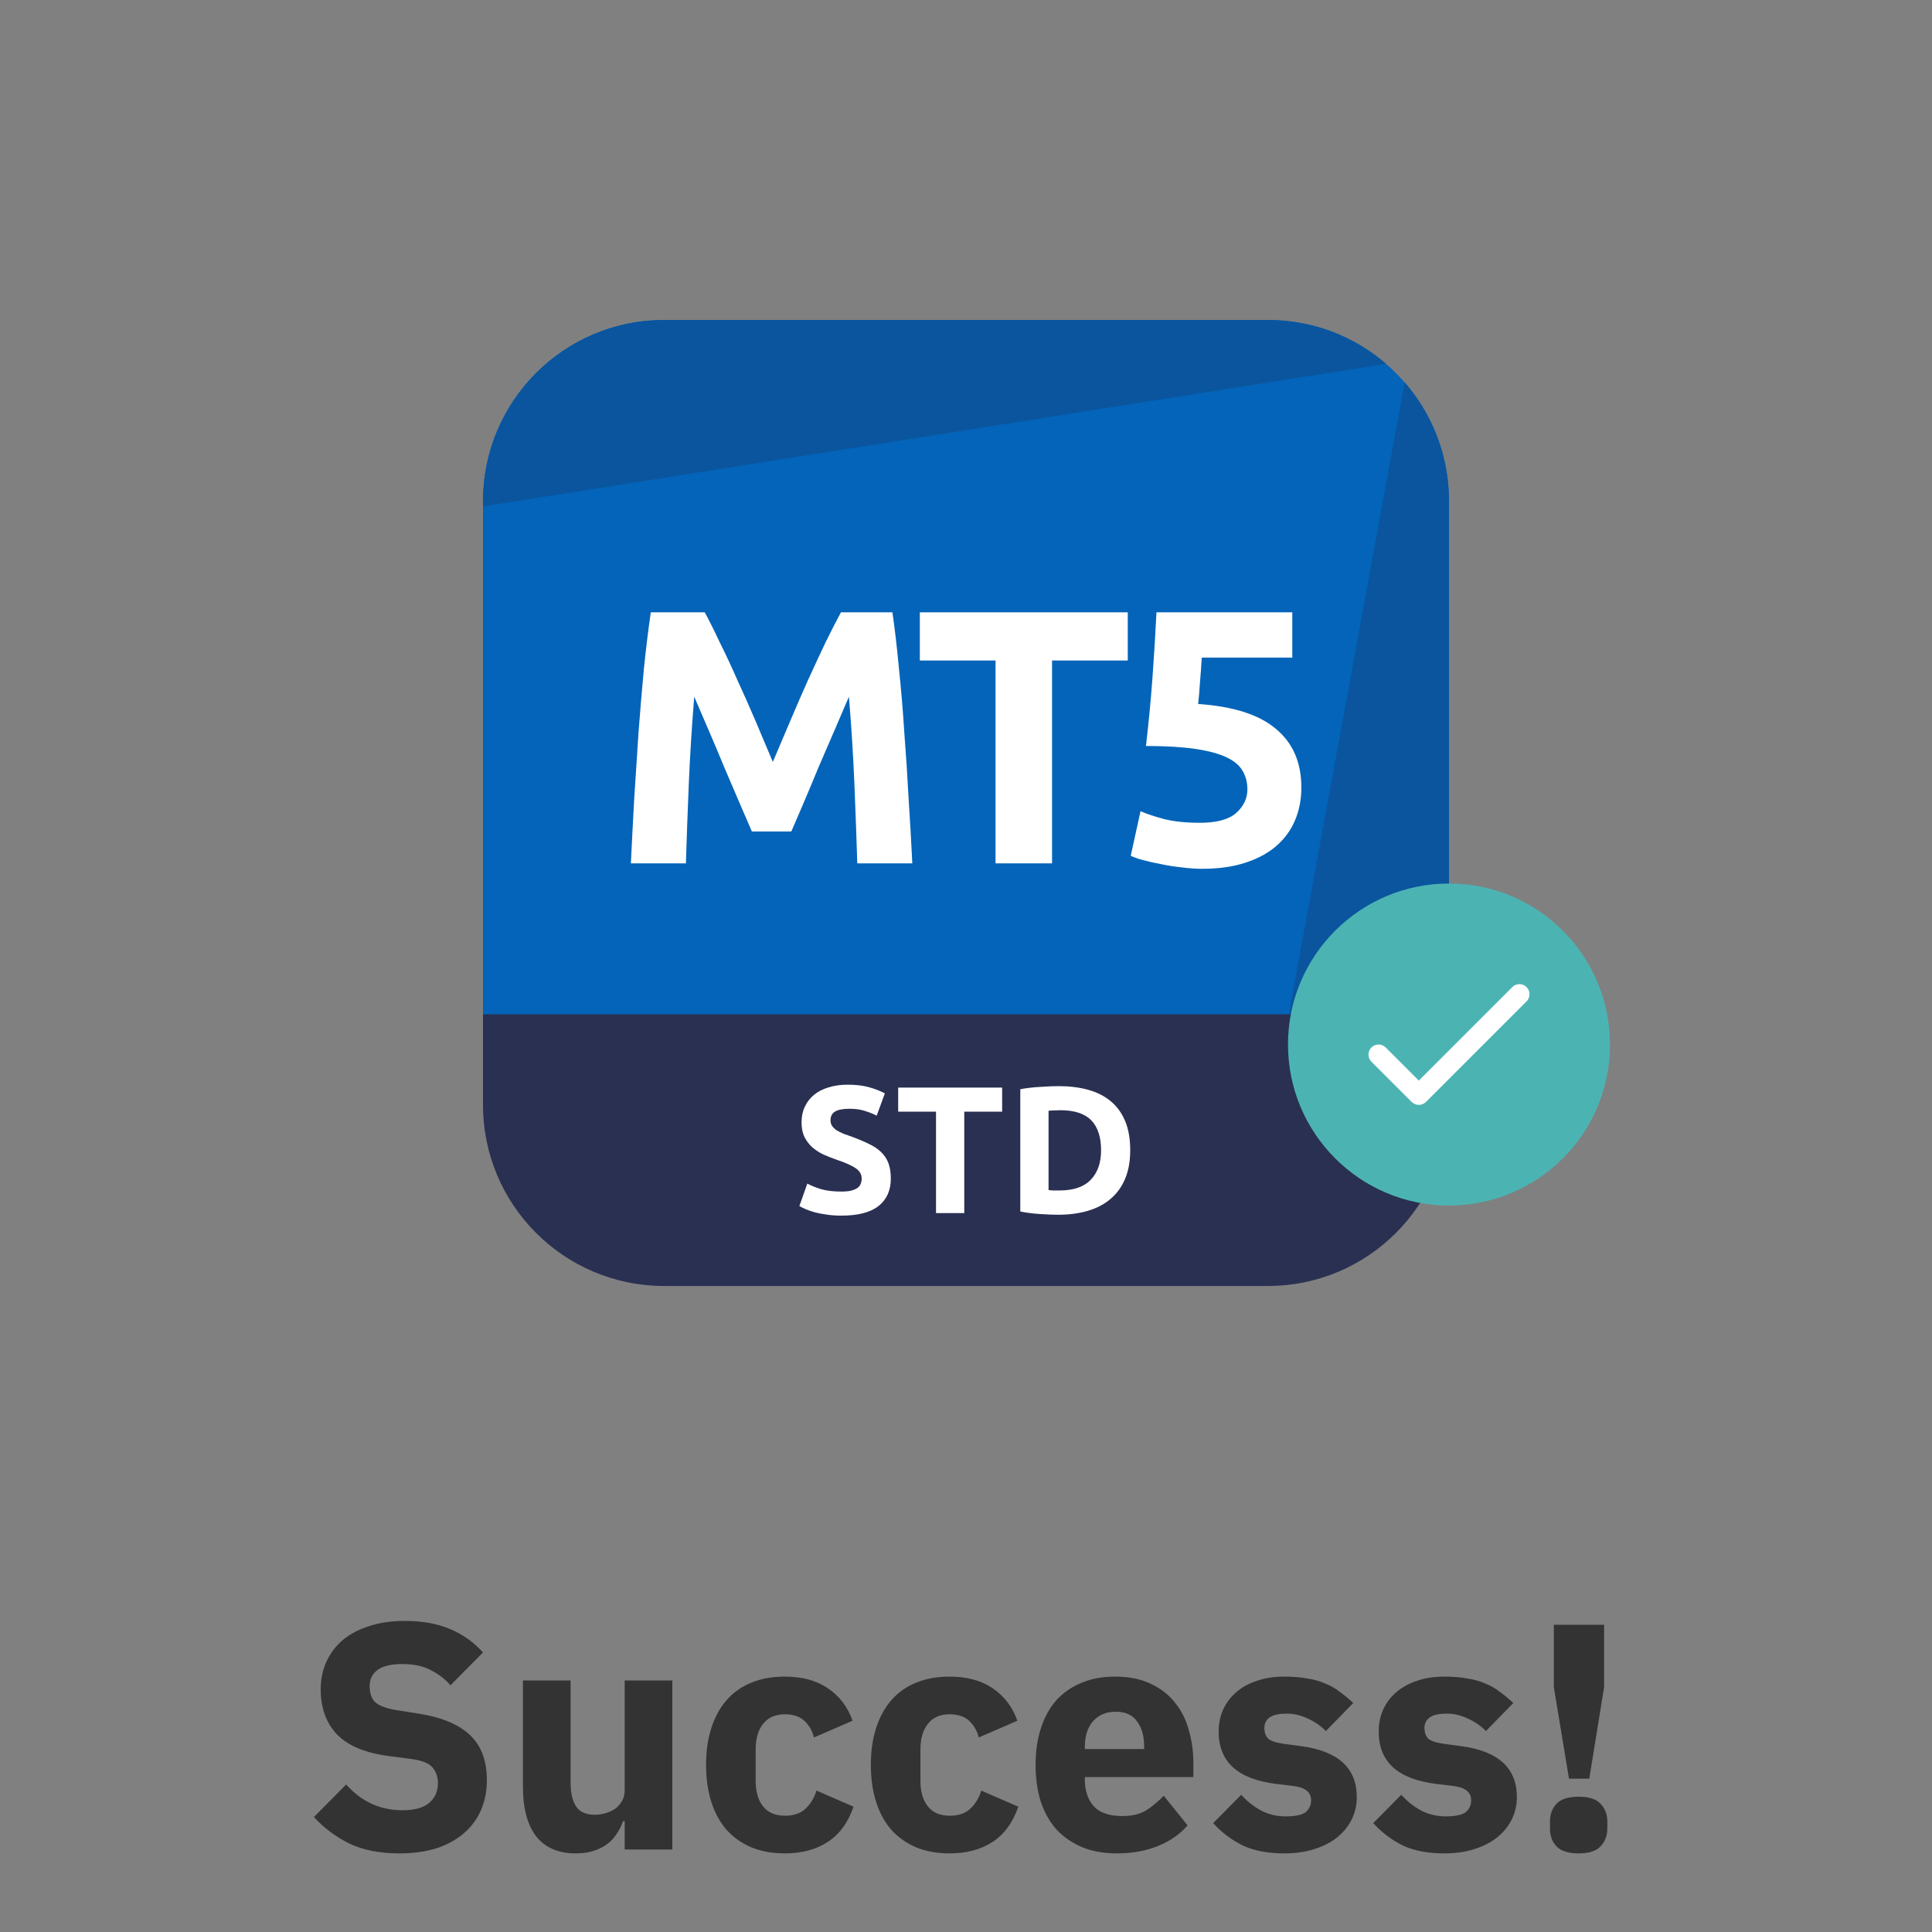 <svg width="48" height="48" viewBox="0 0 48 48" fill="none" xmlns="http://www.w3.org/2000/svg">
<rect x="0" y="0" width="48" height="48" fill="#808080" stroke="none"/>
<g id="accounts / mt5-standard-success-light">
<g id="icon">
<path d="M31.5 7.95H16.5C14.015 7.95 12 9.965 12 12.45V25.575H36V12.45C36 9.965 33.985 7.95 31.5 7.95Z" fill="#0364B9"/>
<path d="M16.5 7.95C14.015 7.95 12 9.965 12 12.45V12.581L34.436 9.039C33.648 8.36 32.622 7.95 31.5 7.95H16.5Z" fill="#0A559E"/>
<path d="M36 12.45C36 11.322 35.585 10.29 34.899 9.5L31.952 25.575L36 25.575V12.45Z" fill="#0A559E"/>
<path d="M12 25.2H36V27.45C36 29.935 33.985 31.95 31.5 31.95H16.5C14.015 31.95 12 29.935 12 27.45V25.2Z" fill="#2A3052"/>
<path d="M17.509 15.213C17.617 15.411 17.741 15.657 17.878 15.951C18.023 16.239 18.169 16.554 18.32 16.896C18.476 17.232 18.628 17.577 18.779 17.931C18.928 18.285 19.07 18.618 19.201 18.93C19.334 18.618 19.475 18.285 19.625 17.931C19.775 17.577 19.925 17.232 20.075 16.896C20.23 16.554 20.378 16.239 20.515 15.951C20.66 15.657 20.785 15.411 20.893 15.213H22.172C22.232 15.627 22.286 16.092 22.334 16.608C22.387 17.118 22.433 17.652 22.468 18.21C22.511 18.762 22.547 19.317 22.576 19.875C22.613 20.433 22.642 20.958 22.666 21.45H21.299C21.281 20.844 21.256 20.184 21.227 19.47C21.197 18.756 21.152 18.036 21.091 17.31C20.984 17.562 20.863 17.841 20.732 18.147C20.599 18.453 20.468 18.759 20.335 19.065C20.209 19.371 20.087 19.665 19.966 19.947C19.846 20.223 19.744 20.46 19.66 20.658H18.68C18.596 20.46 18.494 20.223 18.373 19.947C18.253 19.665 18.128 19.371 17.995 19.065C17.869 18.759 17.741 18.453 17.608 18.147C17.477 17.841 17.357 17.562 17.248 17.31C17.189 18.036 17.143 18.756 17.113 19.47C17.084 20.184 17.059 20.844 17.041 21.45H15.674C15.697 20.958 15.725 20.433 15.755 19.875C15.79 19.317 15.826 18.762 15.863 18.21C15.905 17.652 15.95 17.118 15.998 16.608C16.052 16.092 16.108 15.627 16.169 15.213H17.509Z" fill="white"/>
<path d="M28.019 15.213V16.41H26.138V21.45H24.734V16.41H22.853V15.213H28.019Z" fill="white"/>
<path d="M30.991 19.614C30.991 19.44 30.952 19.287 30.874 19.155C30.796 19.017 30.661 18.903 30.469 18.813C30.277 18.723 30.019 18.654 29.695 18.606C29.371 18.558 28.963 18.534 28.471 18.534C28.537 17.976 28.591 17.409 28.633 16.833C28.675 16.257 28.708 15.717 28.732 15.213H32.107V16.338H29.857C29.845 16.554 29.83 16.764 29.812 16.968C29.8 17.166 29.785 17.34 29.767 17.49C30.643 17.55 31.288 17.757 31.702 18.111C32.122 18.459 32.332 18.945 32.332 19.569C32.332 19.857 32.281 20.124 32.179 20.37C32.077 20.616 31.924 20.829 31.72 21.009C31.516 21.189 31.258 21.33 30.946 21.432C30.64 21.534 30.28 21.585 29.866 21.585C29.704 21.585 29.533 21.573 29.353 21.549C29.179 21.531 29.008 21.504 28.84 21.468C28.678 21.438 28.531 21.405 28.399 21.369C28.267 21.333 28.165 21.297 28.093 21.261L28.336 20.154C28.486 20.22 28.684 20.286 28.93 20.352C29.176 20.412 29.47 20.442 29.812 20.442C30.226 20.442 30.526 20.361 30.712 20.199C30.898 20.031 30.991 19.836 30.991 19.614Z" fill="white"/>
<path d="M20.904 29.604C21.003 29.604 21.084 29.596 21.147 29.581C21.213 29.563 21.265 29.541 21.304 29.514C21.343 29.484 21.37 29.449 21.385 29.41C21.4 29.371 21.408 29.328 21.408 29.28C21.408 29.178 21.36 29.094 21.264 29.028C21.168 28.959 21.003 28.885 20.769 28.807C20.667 28.771 20.565 28.731 20.463 28.686C20.361 28.638 20.269 28.579 20.188 28.51C20.107 28.438 20.041 28.353 19.99 28.254C19.939 28.152 19.914 28.029 19.914 27.885C19.914 27.741 19.941 27.612 19.995 27.498C20.049 27.381 20.125 27.282 20.224 27.201C20.323 27.12 20.443 27.058 20.584 27.016C20.725 26.971 20.884 26.949 21.061 26.949C21.271 26.949 21.453 26.971 21.606 27.016C21.759 27.061 21.885 27.111 21.984 27.165L21.781 27.718C21.694 27.673 21.597 27.634 21.489 27.601C21.384 27.565 21.256 27.547 21.106 27.547C20.938 27.547 20.817 27.571 20.742 27.619C20.67 27.664 20.634 27.735 20.634 27.831C20.634 27.888 20.647 27.936 20.674 27.975C20.701 28.014 20.739 28.05 20.787 28.083C20.838 28.113 20.895 28.141 20.958 28.168C21.024 28.192 21.096 28.218 21.174 28.245C21.336 28.305 21.477 28.365 21.597 28.425C21.717 28.482 21.816 28.549 21.894 28.627C21.975 28.705 22.035 28.797 22.074 28.902C22.113 29.007 22.132 29.134 22.132 29.284C22.132 29.575 22.03 29.802 21.826 29.964C21.622 30.123 21.315 30.202 20.904 30.202C20.766 30.202 20.641 30.193 20.53 30.175C20.419 30.16 20.32 30.141 20.233 30.117C20.149 30.093 20.076 30.067 20.013 30.04C19.953 30.013 19.902 29.988 19.86 29.964L20.058 29.406C20.151 29.457 20.265 29.503 20.4 29.545C20.538 29.584 20.706 29.604 20.904 29.604Z" fill="white"/>
<path d="M24.898 27.021V27.619H23.957V30.139H23.255V27.619H22.315V27.021H24.898Z" fill="white"/>
<path d="M26.051 29.568C26.084 29.571 26.121 29.574 26.163 29.577C26.208 29.577 26.261 29.577 26.321 29.577C26.672 29.577 26.931 29.488 27.099 29.311C27.27 29.134 27.356 28.89 27.356 28.578C27.356 28.251 27.275 28.003 27.113 27.835C26.951 27.667 26.694 27.583 26.343 27.583C26.295 27.583 26.246 27.585 26.195 27.588C26.144 27.588 26.096 27.591 26.051 27.597V29.568ZM28.08 28.578C28.08 28.848 28.038 29.083 27.954 29.284C27.87 29.485 27.75 29.652 27.594 29.784C27.441 29.916 27.254 30.015 27.032 30.081C26.81 30.147 26.561 30.18 26.285 30.18C26.159 30.18 26.012 30.174 25.844 30.162C25.676 30.153 25.511 30.132 25.349 30.099V27.061C25.511 27.031 25.679 27.012 25.853 27.003C26.03 26.991 26.181 26.985 26.307 26.985C26.574 26.985 26.816 27.015 27.032 27.075C27.251 27.135 27.438 27.229 27.594 27.358C27.75 27.487 27.87 27.652 27.954 27.853C28.038 28.054 28.08 28.296 28.08 28.578Z" fill="white"/>
<path d="M9.92 46.047C9.429 46.047 9.013 45.964 8.672 45.799C8.331 45.628 8.04 45.409 7.8 45.143L8.6 44.335C8.979 44.761 9.445 44.975 10 44.975C10.299 44.975 10.52 44.913 10.664 44.791C10.808 44.668 10.88 44.505 10.88 44.303C10.88 44.148 10.837 44.02 10.752 43.919C10.667 43.812 10.493 43.74 10.232 43.703L9.68 43.631C9.088 43.556 8.653 43.377 8.376 43.095C8.104 42.812 7.968 42.436 7.968 41.967C7.968 41.716 8.016 41.487 8.112 41.279C8.208 41.071 8.344 40.892 8.52 40.743C8.701 40.593 8.92 40.479 9.176 40.399C9.437 40.313 9.733 40.271 10.064 40.271C10.485 40.271 10.856 40.337 11.176 40.471C11.496 40.604 11.771 40.799 12 41.055L11.192 41.871C11.059 41.716 10.896 41.591 10.704 41.495C10.517 41.393 10.28 41.343 9.992 41.343C9.72 41.343 9.517 41.391 9.384 41.487C9.251 41.583 9.184 41.716 9.184 41.887C9.184 42.079 9.235 42.217 9.336 42.303C9.443 42.388 9.613 42.449 9.848 42.487L10.4 42.575C10.976 42.665 11.403 42.844 11.68 43.111C11.957 43.372 12.096 43.745 12.096 44.231C12.096 44.497 12.048 44.743 11.952 44.967C11.856 45.191 11.715 45.383 11.528 45.543C11.347 45.703 11.12 45.828 10.848 45.919C10.576 46.004 10.267 46.047 9.92 46.047Z" fill="#333333"/>
<path d="M15.52 45.247H15.48C15.443 45.353 15.392 45.455 15.328 45.551C15.27 45.647 15.192 45.732 15.096 45.807C15 45.881 14.886 45.94 14.752 45.983C14.624 46.025 14.475 46.047 14.304 46.047C13.872 46.047 13.544 45.905 13.32 45.623C13.102 45.335 12.992 44.924 12.992 44.391V41.751H14.176V44.287C14.176 44.543 14.222 44.74 14.312 44.879C14.403 45.017 14.558 45.087 14.776 45.087C14.867 45.087 14.958 45.073 15.048 45.047C15.139 45.02 15.219 44.983 15.288 44.935C15.358 44.881 15.414 44.817 15.456 44.743C15.499 44.668 15.52 44.58 15.52 44.479V41.751H16.704V45.951H15.52V45.247Z" fill="#333333"/>
<path d="M19.502 46.047C19.187 46.047 18.907 45.996 18.662 45.895C18.416 45.788 18.211 45.641 18.046 45.455C17.881 45.263 17.755 45.031 17.67 44.759C17.584 44.487 17.542 44.183 17.542 43.847C17.542 43.511 17.584 43.209 17.67 42.943C17.755 42.671 17.881 42.439 18.046 42.247C18.211 42.055 18.416 41.908 18.662 41.807C18.907 41.705 19.187 41.655 19.502 41.655C19.928 41.655 20.283 41.751 20.566 41.943C20.854 42.135 21.059 42.404 21.182 42.751L20.222 43.167C20.184 43.007 20.107 42.871 19.99 42.759C19.872 42.647 19.71 42.591 19.502 42.591C19.262 42.591 19.081 42.671 18.958 42.831C18.835 42.985 18.774 43.196 18.774 43.463V44.247C18.774 44.513 18.835 44.724 18.958 44.879C19.081 45.033 19.262 45.111 19.502 45.111C19.715 45.111 19.883 45.055 20.006 44.943C20.134 44.825 20.227 44.673 20.286 44.487L21.206 44.887C21.067 45.287 20.851 45.58 20.558 45.767C20.27 45.953 19.918 46.047 19.502 46.047Z" fill="#333333"/>
<path d="M23.596 46.047C23.281 46.047 23.001 45.996 22.756 45.895C22.51 45.788 22.305 45.641 22.14 45.455C21.974 45.263 21.849 45.031 21.764 44.759C21.678 44.487 21.636 44.183 21.636 43.847C21.636 43.511 21.678 43.209 21.764 42.943C21.849 42.671 21.974 42.439 22.14 42.247C22.305 42.055 22.51 41.908 22.756 41.807C23.001 41.705 23.281 41.655 23.596 41.655C24.022 41.655 24.377 41.751 24.66 41.943C24.948 42.135 25.153 42.404 25.276 42.751L24.316 43.167C24.278 43.007 24.201 42.871 24.084 42.759C23.966 42.647 23.804 42.591 23.596 42.591C23.356 42.591 23.174 42.671 23.052 42.831C22.929 42.985 22.868 43.196 22.868 43.463V44.247C22.868 44.513 22.929 44.724 23.052 44.879C23.174 45.033 23.356 45.111 23.596 45.111C23.809 45.111 23.977 45.055 24.1 44.943C24.228 44.825 24.321 44.673 24.38 44.487L25.3 44.887C25.161 45.287 24.945 45.58 24.652 45.767C24.364 45.953 24.012 46.047 23.596 46.047Z" fill="#333333"/>
<path d="M27.745 46.047C27.425 46.047 27.14 45.996 26.889 45.895C26.639 45.788 26.425 45.641 26.249 45.455C26.079 45.263 25.948 45.031 25.857 44.759C25.772 44.487 25.729 44.183 25.729 43.847C25.729 43.516 25.772 43.217 25.857 42.951C25.943 42.679 26.068 42.447 26.233 42.255C26.404 42.063 26.612 41.916 26.857 41.815C27.103 41.708 27.383 41.655 27.697 41.655C28.044 41.655 28.34 41.713 28.585 41.831C28.836 41.948 29.039 42.105 29.193 42.303C29.353 42.5 29.468 42.729 29.537 42.991C29.612 43.247 29.649 43.516 29.649 43.799V44.151H26.953V44.215C26.953 44.492 27.028 44.713 27.177 44.879C27.327 45.039 27.561 45.119 27.881 45.119C28.127 45.119 28.327 45.071 28.481 44.975C28.636 44.873 28.78 44.753 28.913 44.615L29.505 45.351C29.319 45.569 29.073 45.74 28.769 45.863C28.471 45.985 28.129 46.047 27.745 46.047ZM27.721 42.527C27.481 42.527 27.292 42.607 27.153 42.767C27.02 42.921 26.953 43.129 26.953 43.391V43.455H28.425V43.383C28.425 43.127 28.367 42.921 28.249 42.767C28.137 42.607 27.961 42.527 27.721 42.527Z" fill="#333333"/>
<path d="M31.91 46.047C31.504 46.047 31.163 45.983 30.886 45.855C30.608 45.721 30.36 45.535 30.142 45.295L30.837 44.591C30.987 44.756 31.152 44.887 31.334 44.983C31.515 45.079 31.72 45.127 31.95 45.127C32.184 45.127 32.347 45.092 32.438 45.023C32.528 44.948 32.574 44.849 32.574 44.727C32.574 44.529 32.432 44.412 32.15 44.375L31.694 44.319C30.75 44.201 30.277 43.769 30.277 43.023C30.277 42.82 30.315 42.636 30.39 42.471C30.47 42.3 30.579 42.156 30.718 42.039C30.861 41.916 31.032 41.823 31.23 41.759C31.432 41.689 31.659 41.655 31.91 41.655C32.128 41.655 32.32 41.671 32.486 41.703C32.656 41.729 32.806 41.772 32.934 41.831C33.067 41.884 33.187 41.953 33.294 42.039C33.406 42.119 33.515 42.209 33.621 42.311L32.941 43.007C32.808 42.873 32.656 42.769 32.486 42.695C32.32 42.615 32.15 42.575 31.974 42.575C31.771 42.575 31.627 42.607 31.541 42.671C31.456 42.735 31.413 42.82 31.413 42.927C31.413 43.039 31.443 43.127 31.502 43.191C31.566 43.249 31.683 43.292 31.854 43.319L32.325 43.383C33.248 43.505 33.709 43.927 33.709 44.647C33.709 44.849 33.667 45.036 33.581 45.207C33.496 45.377 33.373 45.527 33.214 45.655C33.059 45.777 32.87 45.873 32.645 45.943C32.427 46.012 32.181 46.047 31.91 46.047Z" fill="#333333"/>
<path d="M35.886 46.047C35.481 46.047 35.139 45.983 34.862 45.855C34.585 45.721 34.337 45.535 34.118 45.295L34.814 44.591C34.963 44.756 35.129 44.887 35.31 44.983C35.491 45.079 35.697 45.127 35.926 45.127C36.161 45.127 36.323 45.092 36.414 45.023C36.505 44.948 36.55 44.849 36.55 44.727C36.55 44.529 36.409 44.412 36.126 44.375L35.67 44.319C34.726 44.201 34.254 43.769 34.254 43.023C34.254 42.82 34.291 42.636 34.366 42.471C34.446 42.3 34.555 42.156 34.694 42.039C34.838 41.916 35.009 41.823 35.206 41.759C35.409 41.689 35.635 41.655 35.886 41.655C36.105 41.655 36.297 41.671 36.462 41.703C36.633 41.729 36.782 41.772 36.91 41.831C37.043 41.884 37.163 41.953 37.27 42.039C37.382 42.119 37.491 42.209 37.598 42.311L36.918 43.007C36.785 42.873 36.633 42.769 36.462 42.695C36.297 42.615 36.126 42.575 35.95 42.575C35.747 42.575 35.603 42.607 35.518 42.671C35.433 42.735 35.39 42.82 35.39 42.927C35.39 43.039 35.419 43.127 35.478 43.191C35.542 43.249 35.659 43.292 35.83 43.319L36.302 43.383C37.225 43.505 37.686 43.927 37.686 44.647C37.686 44.849 37.643 45.036 37.558 45.207C37.473 45.377 37.35 45.527 37.19 45.655C37.035 45.777 36.846 45.873 36.622 45.943C36.403 46.012 36.158 46.047 35.886 46.047Z" fill="#333333"/>
<path d="M38.981 44.191L38.605 41.919V40.367H39.853V41.919L39.485 44.191H38.981ZM39.221 46.047C38.965 46.047 38.781 45.988 38.669 45.871C38.563 45.753 38.509 45.609 38.509 45.439V45.247C38.509 45.076 38.563 44.932 38.669 44.815C38.781 44.697 38.965 44.639 39.221 44.639C39.477 44.639 39.659 44.697 39.765 44.815C39.877 44.932 39.933 45.076 39.933 45.247V45.439C39.933 45.609 39.877 45.753 39.765 45.871C39.659 45.988 39.477 46.047 39.221 46.047Z" fill="#333333"/>
<path d="M40 25.951C40 28.16 38.209 29.951 36 29.951C33.791 29.951 32 28.16 32 25.951C32 23.742 33.791 21.951 36 21.951C38.209 21.951 40 23.742 40 25.951Z" fill="#4BB4B3"/>
<path fill-rule="evenodd" clip-rule="evenodd" d="M37.573 24.524C37.671 24.426 37.829 24.426 37.927 24.524C38.024 24.622 38.024 24.78 37.927 24.878L35.427 27.378C35.329 27.475 35.171 27.475 35.073 27.378L34.073 26.378C33.975 26.28 33.975 26.122 34.073 26.024C34.171 25.926 34.329 25.926 34.427 26.024L35.25 26.847L37.573 24.524Z" fill="white"/>
</g>
</g>
</svg>
